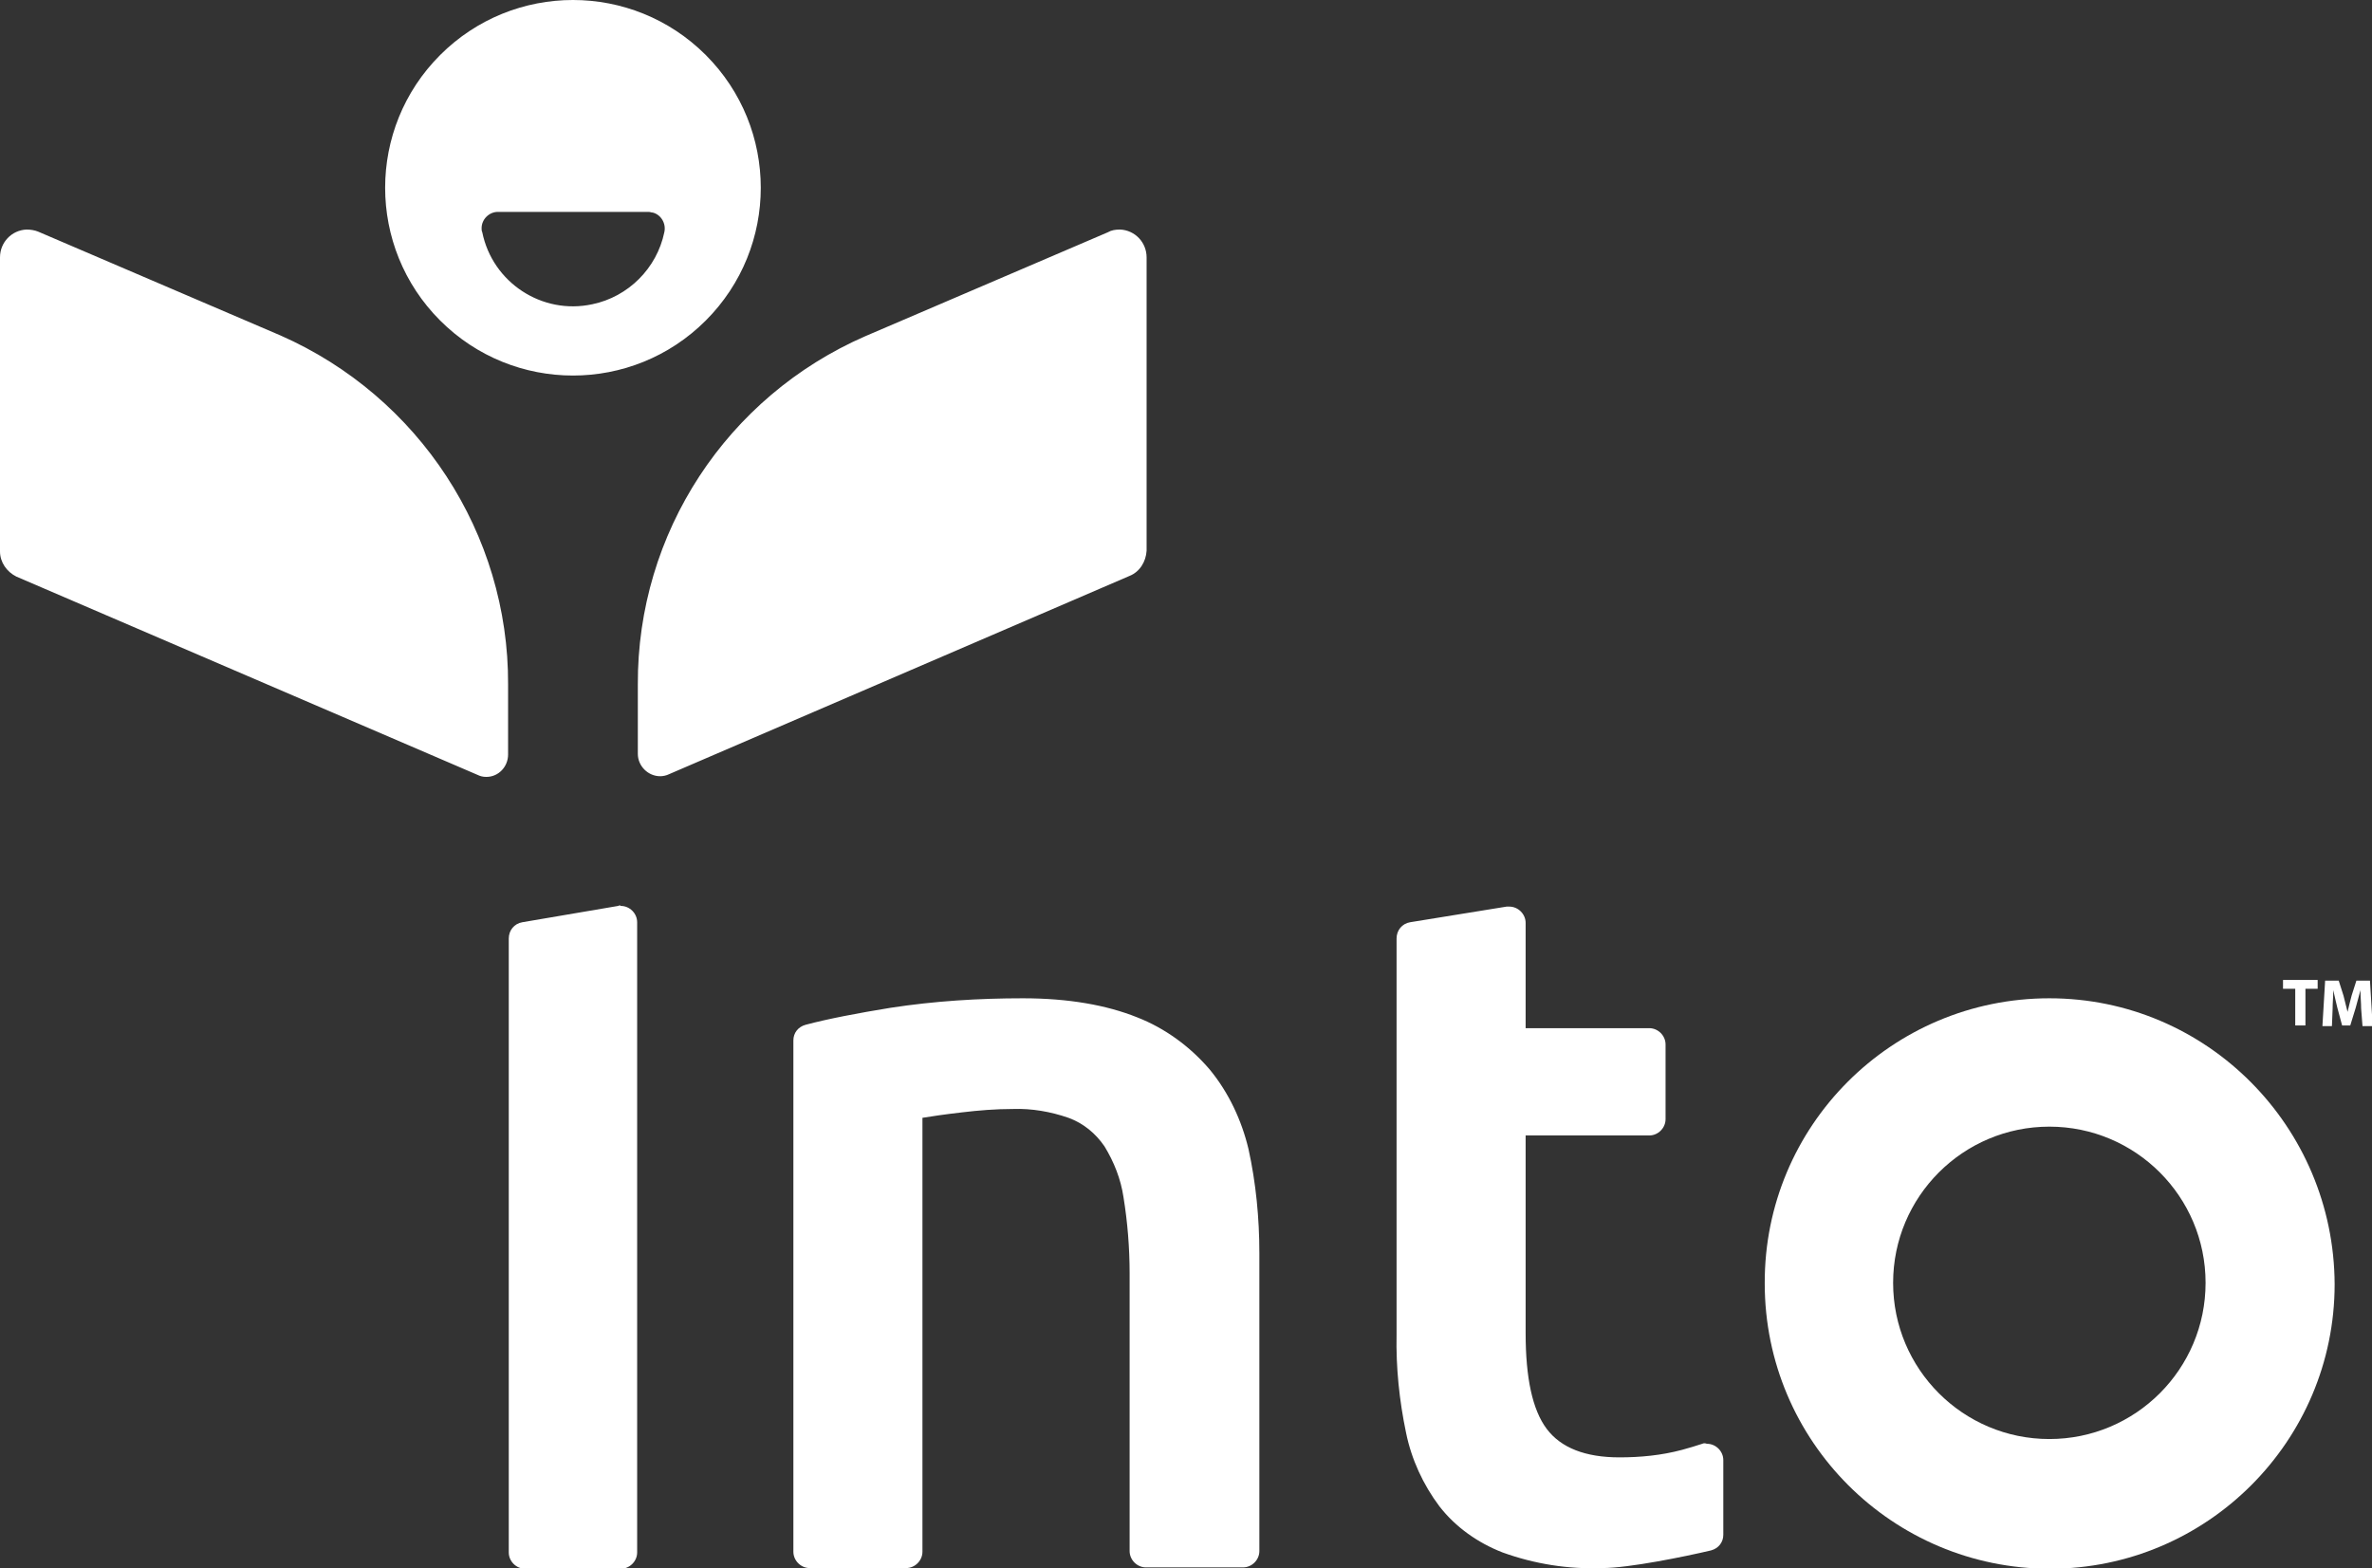 <?xml version="1.0" encoding="utf-8"?>
<!-- Generator: Adobe Illustrator 24.0.3, SVG Export Plug-In . SVG Version: 6.00 Build 0)  -->
<svg version="1.1" id="Layer_1" xmlns="http://www.w3.org/2000/svg" xmlns:xlink="http://www.w3.org/1999/xlink" x="0px" y="0px"
	 viewBox="0 0 349.2 230.9" style="enable-background:new 0 0 349.2 230.9;" xml:space="preserve">
<rect x="0" y="0" width="349.2" height="230.9" fill="#333333" stroke="none"/>
<style type="text/css">
	.st0{fill:#FFFFFF;}
</style>
<title>INTO-LOGO-RGB</title>
<g>
	<path class="st0" d="M301.7,147c-23.2,0-42,18.8-41.9,42c0,23.2,18.8,42,42,42c23.1,0,41.9-18.8,41.9-41.9
		C343.6,165.9,324.9,147,301.7,147C301.7,147,301.7,147,301.7,147z M301.7,211.9c-12.7,0-23-10.3-23-23s10.3-23,23-23s23,10.3,23,23
		l0,0C324.7,201.6,314.4,211.9,301.7,211.9z"/>
	<path class="st0" d="M250.6,212.6c-0.9,0.3-1.9,0.6-3,0.9c-3,0.8-6.1,1.1-9.2,1.1c-5,0-8.6-1.4-10.7-4.2c-2.1-2.8-3.1-7.5-3.1-14.1
		v-29.1h18.2c1.3,0,2.4-1.1,2.4-2.4c0,0,0,0,0,0v-11c0-1.3-1.1-2.4-2.4-2.4h-18.2v-15.5c0-1.3-1.1-2.4-2.4-2.4c-0.1,0-0.3,0-0.4,0
		l-14.2,2.3c-1.2,0.2-2,1.2-2,2.4v58.3c-0.1,4.9,0.4,9.7,1.4,14.5c0.8,3.9,2.5,7.6,4.9,10.8c2.4,3.1,5.7,5.4,9.3,6.8
		c4.7,1.7,9.7,2.5,14.7,2.3c3.9,0,12.2-1.7,16-2.6c1.1-0.3,1.8-1.2,1.8-2.3v-11c0-1.3-1.1-2.4-2.4-2.4
		C251,212.5,250.8,212.5,250.6,212.6z"/>
	<path class="st0" d="M178.1,157.5c-2.9-3.4-6.6-6.1-10.7-7.7c-4.5-1.8-10.1-2.8-16.8-2.8c-6.5,0-13,0.4-19.5,1.4
		c-4.9,0.8-9.1,1.6-12.5,2.5c-1.1,0.3-1.8,1.2-1.8,2.3v75.3c0,1.3,1.1,2.4,2.4,2.4c0,0,0,0,0,0h14.2c1.3,0,2.4-1.1,2.4-2.4v-63.9
		c1.2-0.2,3.2-0.5,5.8-0.8c2.5-0.3,5-0.5,7.5-0.5c2.8-0.1,5.6,0.4,8.2,1.3c2.2,0.8,4,2.3,5.3,4.2c1.4,2.3,2.4,4.8,2.8,7.5
		c0.6,3.7,0.9,7.5,0.9,11.2v40.9c0,1.3,1.1,2.4,2.4,2.4H183c1.3,0,2.4-1.1,2.4-2.4v-43.9c0-5.1-0.5-10.3-1.6-15.3
		C182.8,165,180.9,160.9,178.1,157.5z"/>
	<path class="st0" d="M91,133.4l-14.1,2.4c-1.2,0.2-2,1.2-2,2.4v90.4c0,1.3,1.1,2.4,2.4,2.4c0,0,0,0,0,0h14.1c1.3,0,2.4-1.1,2.4-2.4
		v-92.8c0-1.3-1.1-2.4-2.4-2.4C91.3,133.3,91.2,133.3,91,133.4z"/>
	<path class="st0" d="M337.9,145.6h-1.8v-1.3h5.1v1.3h-1.8v5.4h-1.5V145.6z"/>
	<path class="st0" d="M347.6,148.5c0-0.8-0.1-1.8-0.1-2.7l0,0c-0.2,0.8-0.5,1.8-0.7,2.6l-0.8,2.6h-1.2l-0.7-2.6
		c-0.2-0.8-0.4-1.7-0.6-2.6l0,0c0,0.9-0.1,1.9-0.1,2.8l-0.1,2.5h-1.4l0.4-6.7h2l0.7,2.2c0.2,0.8,0.4,1.6,0.6,2.4l0,0
		c0.2-0.8,0.4-1.7,0.6-2.4l0.7-2.2h2l0.4,6.7h-1.5L347.6,148.5z"/>
	<path class="st0" d="M74.8,100.8v10.3c0,1.8-1.4,3.3-3.2,3.3c-0.5,0-0.9-0.1-1.3-0.3L2.4,84.9C1,84.2,0,82.8,0,81.2V37.9
		c0-2.2,1.7-4,3.9-4.1c0.6,0,1.2,0.1,1.7,0.3l35.7,15.3C61.7,58.4,74.9,78.6,74.8,100.8z M163.1,34.2l-35.7,15.3
		c-20.4,8.9-33.6,29-33.5,51.3V111c0,1.8,1.5,3.3,3.3,3.3c0.4,0,0.9-0.1,1.3-0.3l67.8-29.2c1.5-0.6,2.4-2.1,2.5-3.7V37.9
		c0-2.2-1.7-4-3.9-4.1C164.2,33.8,163.6,33.9,163.1,34.2L163.1,34.2z M103.9,47.2C93.1,58,75.6,58,64.8,47.2S54,18.9,64.8,8.1l0,0
		c10.8-10.8,28.3-10.8,39.1,0S114.7,36.4,103.9,47.2z M73.3,31.2c-1.3,0-2.4,1.1-2.4,2.4c0,0.2,0,0.4,0.1,0.6
		c1.5,7.4,8.8,12.2,16.2,10.6c5.3-1.1,9.5-5.3,10.6-10.6c0.3-1.3-0.5-2.6-1.7-2.9c-0.2,0-0.4-0.1-0.6-0.1H73.3z"/>
</g>
</svg>
